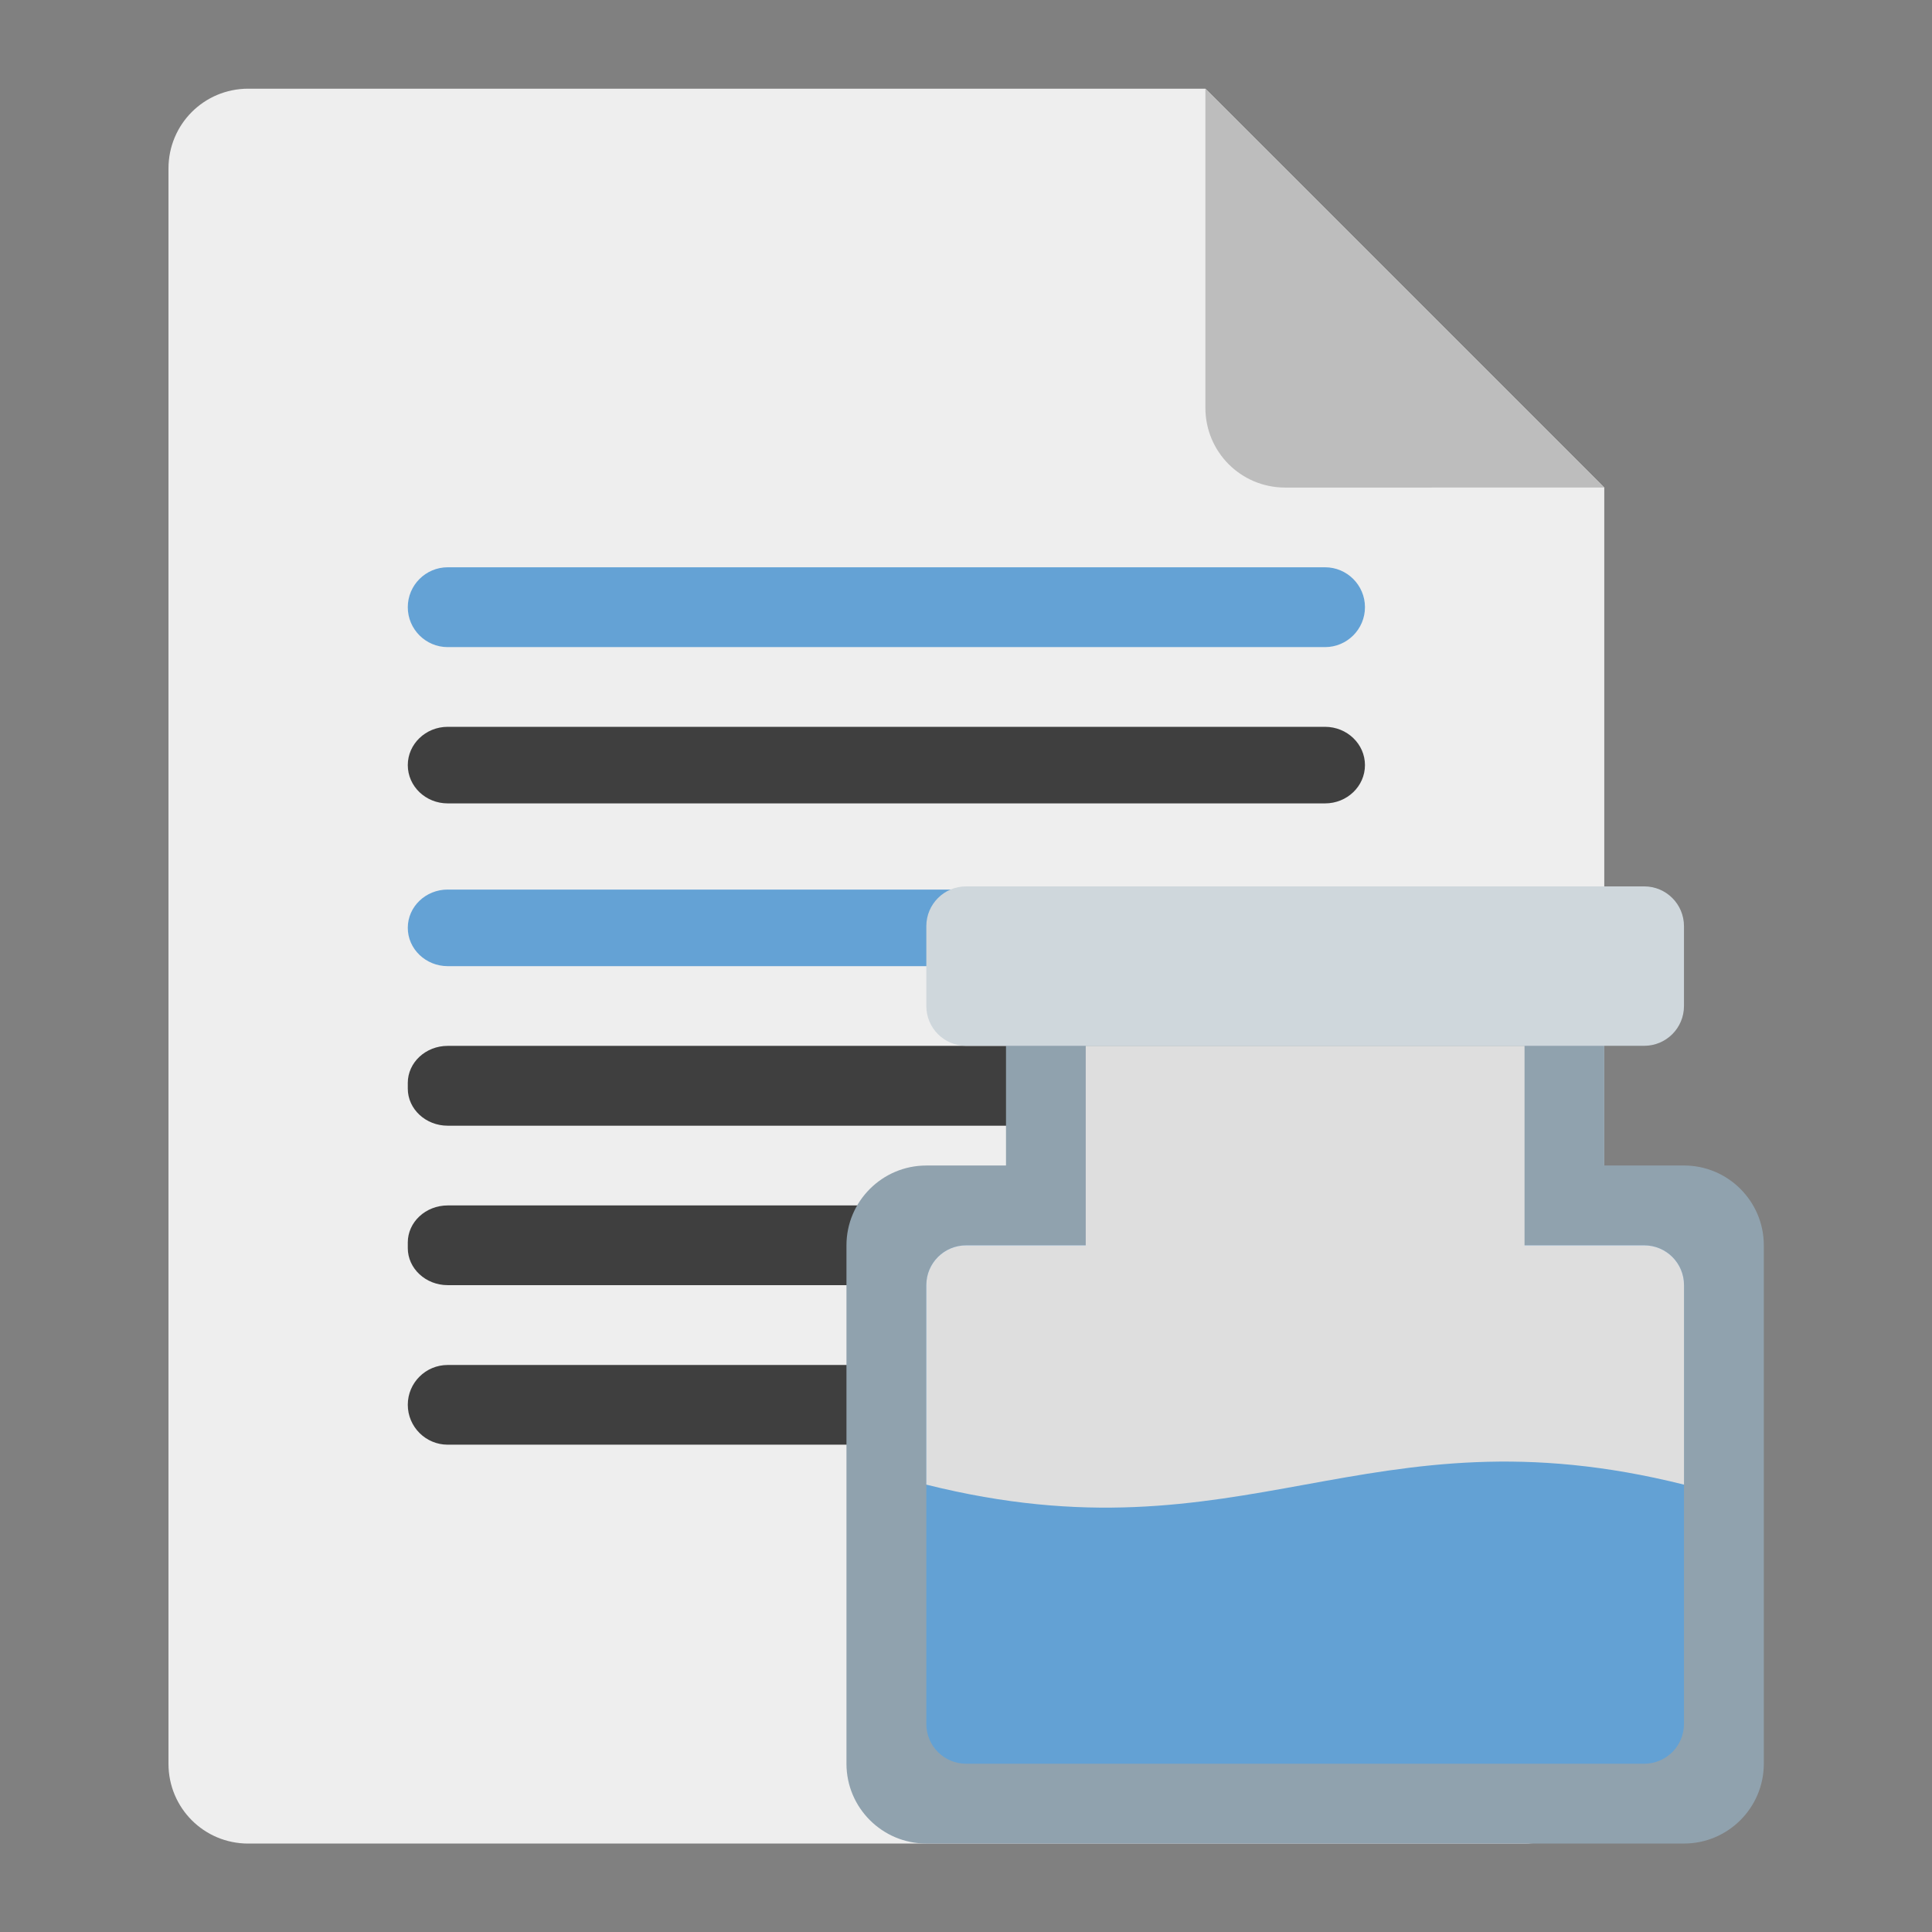 <?xml version="1.0" encoding="UTF-8" standalone="no"?>
<svg
   xmlns:dc="http://purl.org/dc/elements/1.1/"
   xmlns:cc="http://creativecommons.org/ns#"
   xmlns:rdf="http://www.w3.org/1999/02/22-rdf-syntax-ns#"
   xmlns:svg="http://www.w3.org/2000/svg"
   xmlns="http://www.w3.org/2000/svg"
   xmlns:sodipodi="http://sodipodi.sourceforge.net/DTD/sodipodi-0.dtd"
   xmlns:inkscape="http://www.inkscape.org/namespaces/inkscape"
   width="48"
   height="48"
   viewBox="0 0 48 48"
   version="1.1"
   id="svg31"
   sodipodi:docname="applications-office.svg"
   inkscape:version="0.92.4 (5da689c313, 2019-01-14)">
  <rect x="0" y="0" width="48" height="48" fill="#808080" stroke="none"/>
  <defs
     id="defs35" />
  <sodipodi:namedview
     pagecolor="#ffffff"
     bordercolor="#666666"
     borderopacity="1"
     objecttolerance="10"
     gridtolerance="10"
     guidetolerance="10"
     inkscape:pageopacity="0"
     inkscape:pageshadow="2"
     inkscape:window-width="1280"
     inkscape:window-height="954"
     id="namedview33"
     showgrid="false"
     inkscape:zoom="14.75"
     inkscape:cx="43.829388"
     inkscape:cy="24.960868"
     inkscape:window-x="0"
     inkscape:window-y="0"
     inkscape:window-maximized="1"
     inkscape:current-layer="svg31" />
  <g
     id="surface1"
     transform="matrix(0.749,0,0,0.749,-1.759,-0.152)">
    <path
       style="fill:#eeeeee;fill-opacity:1;fill-rule:nonzero;stroke:none"
       d="m 42.332,3.145 h -31.75 c -1.465,0 -2.645,1.18 -2.645,2.648 v 52.914 c 0,1.469 1.18,2.648 2.645,2.648 h 42.336 c 1.465,0 2.645,-1.18 2.645,-2.648 V 16.375 Z m 0,0"
       id="path2"
       inkscape:connector-curvature="0" />
    <path
       style="fill:#bdbdbd;fill-opacity:1;fill-rule:nonzero;stroke:none"
       d="M 55.562,16.375 42.332,3.145 v 10.586 c 0,1.465 1.18,2.645 2.648,2.645 z m 0,0"
       id="path4"
       inkscape:connector-curvature="0" />
    <path
       style="fill:#3f3f3f;fill-opacity:1;fill-rule:nonzero;stroke:none"
       d="m 17.199,24.312 h 29.102 c 0.73,0 1.324,0.57 1.324,1.27 0,0.703 -0.594,1.27 -1.324,1.27 H 17.199 c -0.73,0 -1.324,-0.566 -1.324,-1.27 0,-0.699 0.594,-1.27 1.324,-1.27 z m 0,0"
       id="path6"
       inkscape:connector-curvature="0" />
    <path
       style="fill:#63a1d4;fill-opacity:0.992;fill-rule:nonzero;stroke:none"
       d="m 17.199,19.02 h 29.102 c 0.73,0 1.324,0.594 1.324,1.324 0,0.73 -0.594,1.324 -1.324,1.324 H 17.199 c -0.73,0 -1.324,-0.594 -1.324,-1.324 0,-0.73 0.594,-1.324 1.324,-1.324 z m 0,0"
       id="path8"
       inkscape:connector-curvature="0" />
    <path
       style="fill:#3f3f3f;fill-opacity:1;fill-rule:nonzero;stroke:none"
       d="m 17.199,34.895 h 29.102 c 0.73,0 1.324,0.551 1.324,1.23 v 0.188 c 0,0.68 -0.594,1.23 -1.324,1.23 H 17.199 C 16.469,37.543 15.875,36.992 15.875,36.312 V 36.125 c 0,-0.68 0.594,-1.23 1.324,-1.23 z m 0,0"
       id="path10"
       inkscape:connector-curvature="0" />
    <path
       style="fill:#3f3f3f;fill-opacity:1;fill-rule:nonzero;stroke:none"
       d="m 17.199,45.48 h 29.102 c 0.73,0 1.324,0.59 1.324,1.32 0,0.73 -0.594,1.324 -1.324,1.324 H 17.199 c -0.73,0 -1.324,-0.594 -1.324,-1.324 0,-0.73 0.594,-1.32 1.324,-1.32 z m 0,0"
       id="path12"
       inkscape:connector-curvature="0" />
    <path
       style="fill:#63a1d4;fill-opacity:0.992;fill-rule:nonzero;stroke:none"
       d="m 17.199,29.711 h 29.102 c 0.73,0 1.324,0.566 1.324,1.27 0,0.699 -0.594,1.27 -1.324,1.27 H 17.199 C 16.469,32.25 15.875,31.68 15.875,30.98 c 0,-0.703 0.594,-1.27 1.324,-1.27 z m 0,0"
       id="path14"
       inkscape:connector-curvature="0" />
    <path
       style="fill:#3f3f3f;fill-opacity:1;fill-rule:nonzero;stroke:none"
       d="m 17.199,40.188 h 29.102 c 0.73,0 1.324,0.551 1.324,1.23 v 0.184 c 0,0.68 -0.594,1.23 -1.324,1.23 H 17.199 c -0.73,0 -1.324,-0.551 -1.324,-1.23 v -0.184 c 0,-0.68 0.594,-1.23 1.324,-1.23 z m 0,0"
       id="path16"
       inkscape:connector-curvature="0" />
    <path
       style="fill:#90a2ae;fill-opacity:1;fill-rule:nonzero;stroke:none"
       d="m 33.074,38.863 h 25.133 c 1.461,0 2.648,1.188 2.648,2.648 v 17.195 c 0,1.461 -1.188,2.648 -2.648,2.648 H 33.074 c -1.461,0 -2.648,-1.188 -2.648,-2.648 V 41.512 c 0,-1.461 1.188,-2.648 2.648,-2.648 z m 0,0"
       id="path18"
       inkscape:connector-curvature="0" />
    <path
       style="fill:#90a2ae;fill-opacity:1;fill-rule:nonzero;stroke:none"
       d="m 38.363,32.25 h 14.555 c 1.461,0 2.645,1.184 2.645,2.645 V 40.188 c 0,1.461 -1.184,2.645 -2.645,2.645 H 38.363 c -1.461,0 -2.645,-1.184 -2.645,-2.645 v -5.293 c 0,-1.461 1.184,-2.645 2.645,-2.645 z m 0,0"
       id="path20"
       inkscape:connector-curvature="0" />
    <path
       style="fill:#cfd7dc;fill-opacity:1;fill-rule:nonzero;stroke:none"
       d="m 34.395,29.605 h 22.492 c 0.73,0 1.32,0.59 1.32,1.32 v 2.648 c 0,0.73 -0.59,1.32 -1.32,1.32 H 34.395 c -0.73,0 -1.32,-0.59 -1.32,-1.32 v -2.648 c 0,-0.73 0.59,-1.32 1.32,-1.32 z m 0,0"
       id="path22"
       inkscape:connector-curvature="0" />
    <path
       style="fill:#63a1d4;fill-opacity:0.992;fill-rule:nonzero;stroke:none"
       d="m 34.395,41.512 h 22.492 c 0.73,0 1.32,0.59 1.32,1.32 v 14.555 c 0,0.73 -0.59,1.32 -1.32,1.32 H 34.395 c -0.73,0 -1.32,-0.59 -1.32,-1.32 V 42.832 c 0,-0.73 0.59,-1.32 1.32,-1.32 z m 0,0"
       id="path24"
       inkscape:connector-curvature="0" />
    <path
       style="fill:#dedede;fill-opacity:1;fill-rule:nonzero;stroke:none"
       d="m 34.395,41.512 c -0.73,0 -1.32,0.59 -1.32,1.32 v 6.617 c 10.582,2.645 14.551,-2.648 25.133,0 v -6.617 c 0,-0.73 -0.59,-1.32 -1.32,-1.32 z m 0,0"
       id="path26"
       inkscape:connector-curvature="0" />
    <path
       style="fill:#dedede;fill-opacity:1;fill-rule:nonzero;stroke:none"
       d="m 38.363,34.895 h 14.555 v 7.938 H 38.363 Z m 0,0"
       id="path28"
       inkscape:connector-curvature="0" />
  </g>
</svg>
